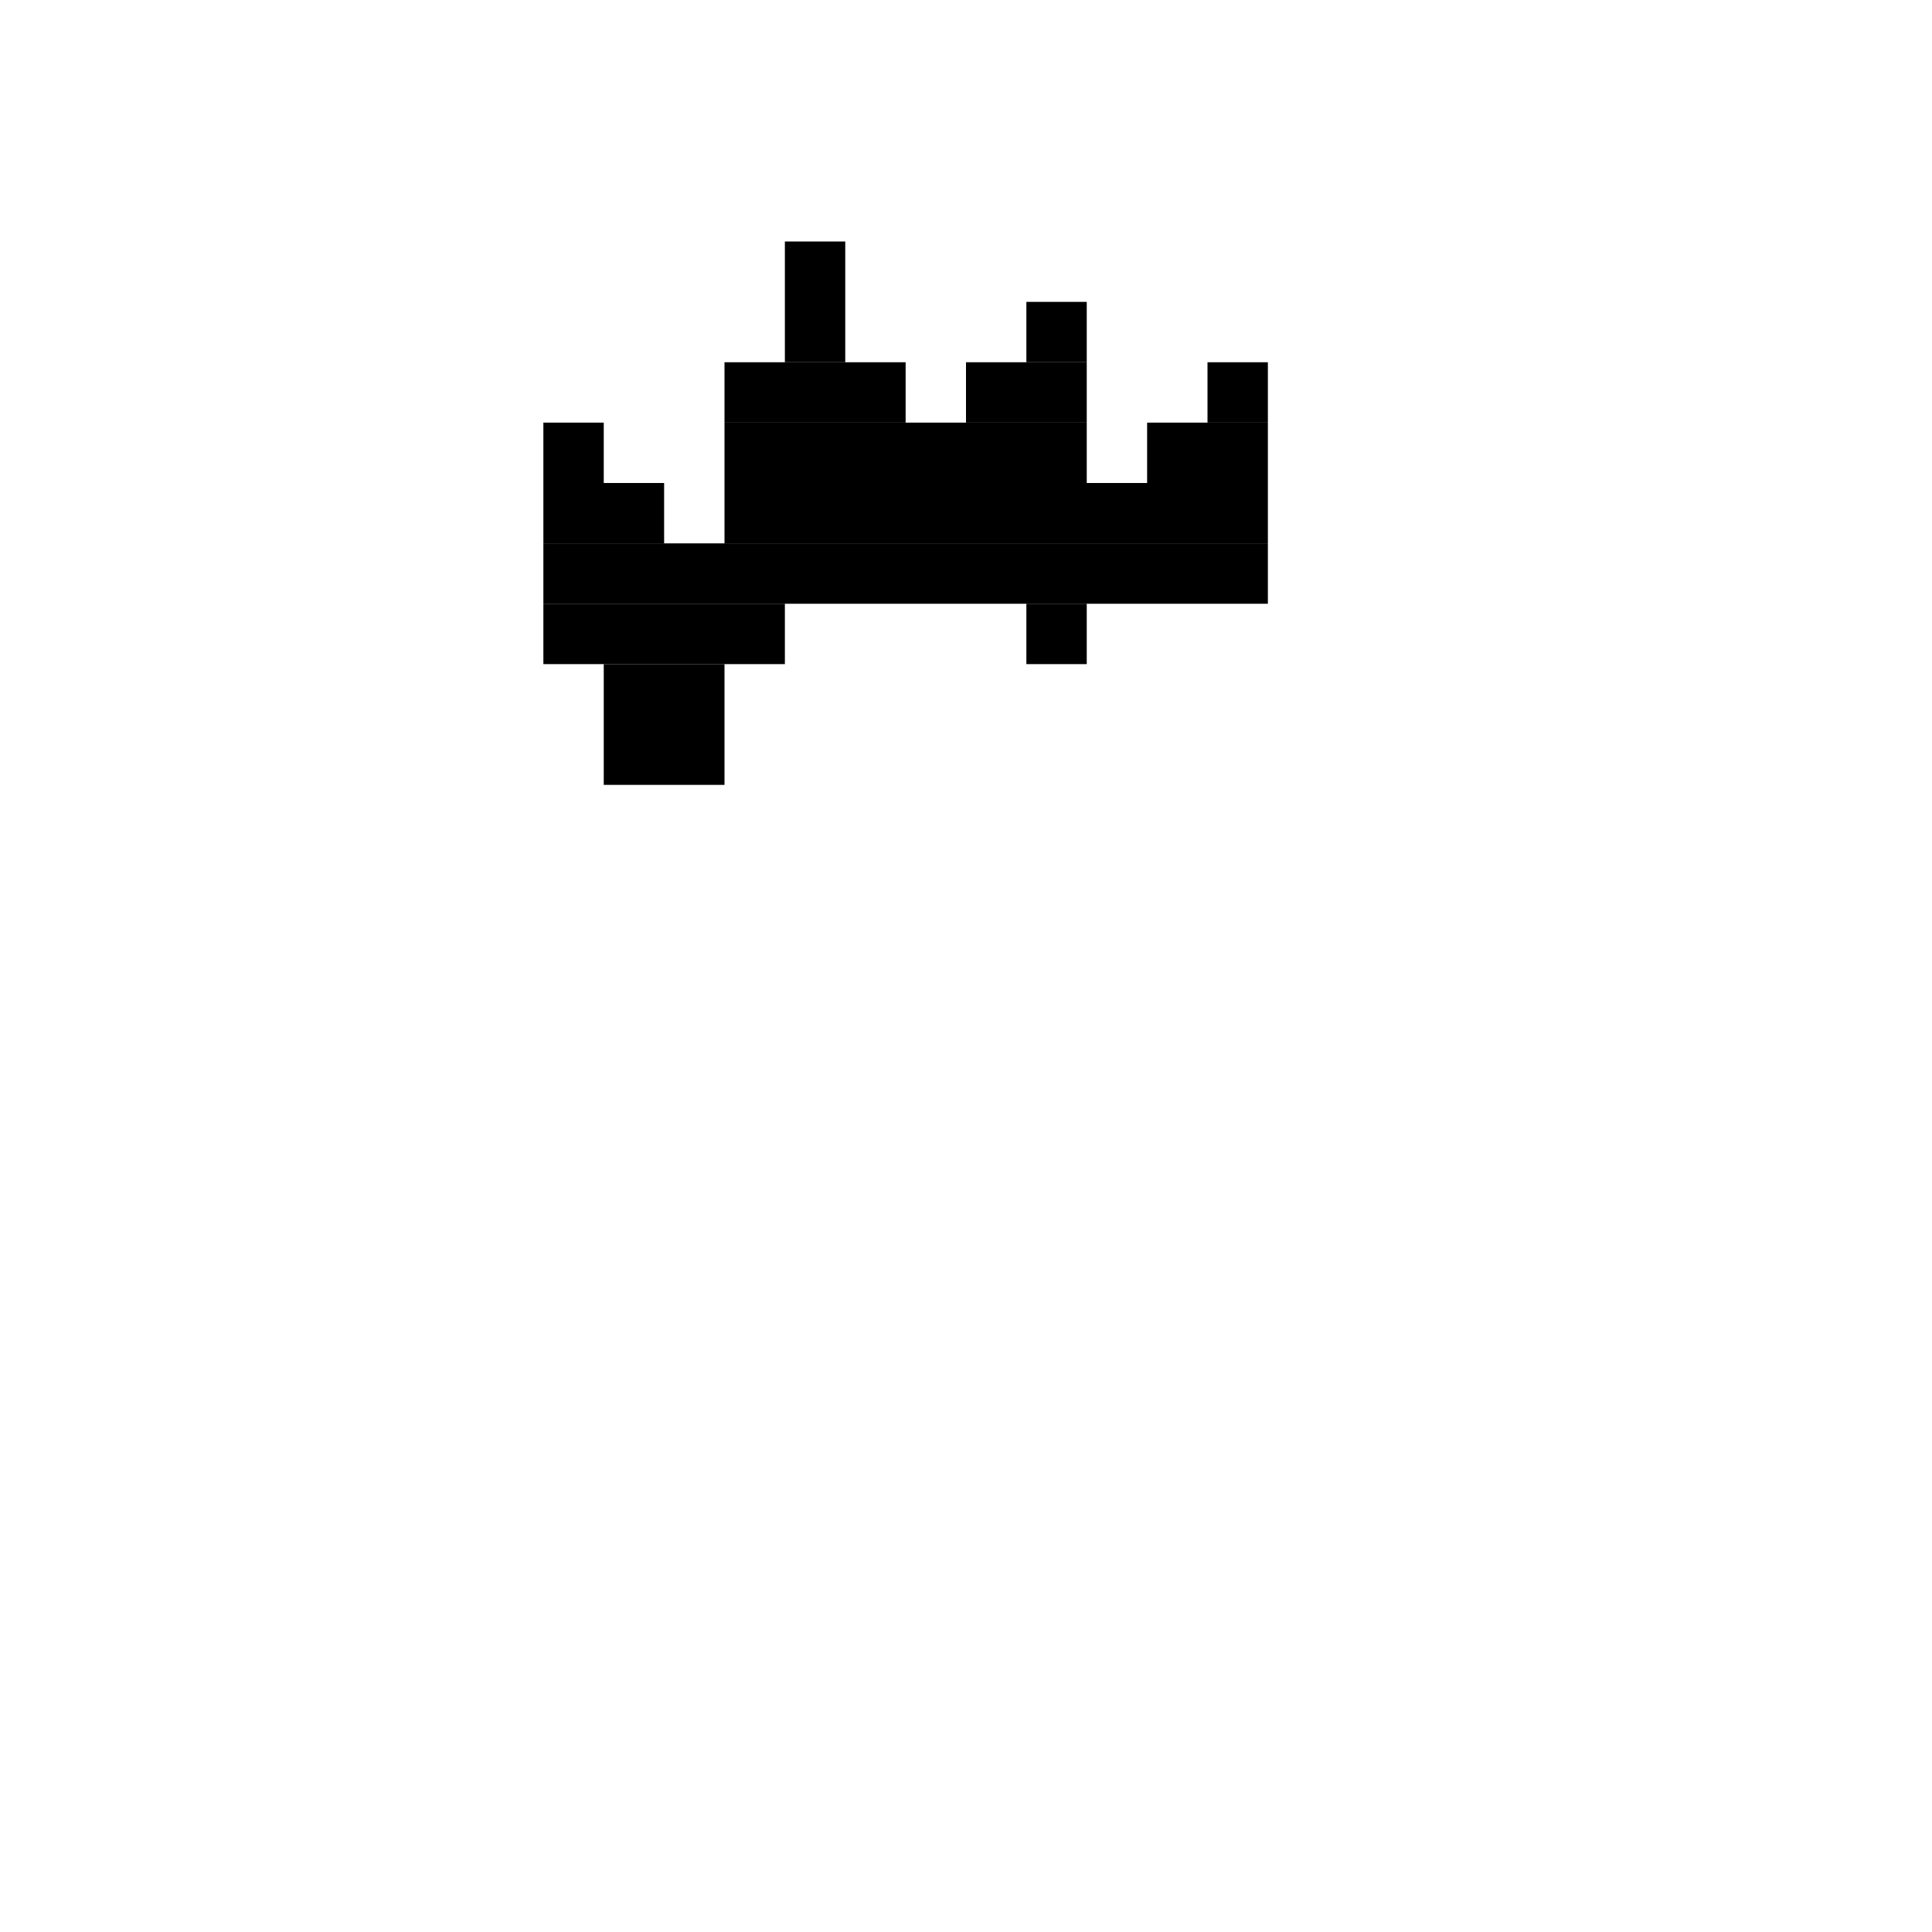 <svg xmlns='http://www.w3.org/2000/svg' viewBox='0 0 32 32'>
<rect x='9' y='7' width='1' height='1' fill= '#000000'/>
<rect x='9' y='8' width='2' height='1' fill= '#000000'/>
<rect x='9' y='9' width='12' height='1' fill= '#000000'/>
<rect x='9' y='10' width='4' height='1' fill= '#000000'/>
<rect x='10' y='11' width='2' height='2' fill= '#000000'/>
<rect x='12' y='6' width='3' height='1' fill= '#000000'/>
<rect x='12' y='7' width='6' height='1' fill= '#000000'/>
<rect x='12' y='8' width='9' height='1' fill= '#000000'/>
<rect x='13' y='4' width='1' height='2' fill= '#000000'/>
<rect x='16' y='6' width='2' height='1' fill= '#000000'/>
<rect x='17' y='5' width='1' height='1' fill= '#000000'/>
<rect x='17' y='10' width='1' height='1' fill= '#000000'/>
<rect x='19' y='7' width='2' height='1' fill= '#000000'/>
<rect x='20' y='6' width='1' height='1' fill= '#000000'/>
</svg>